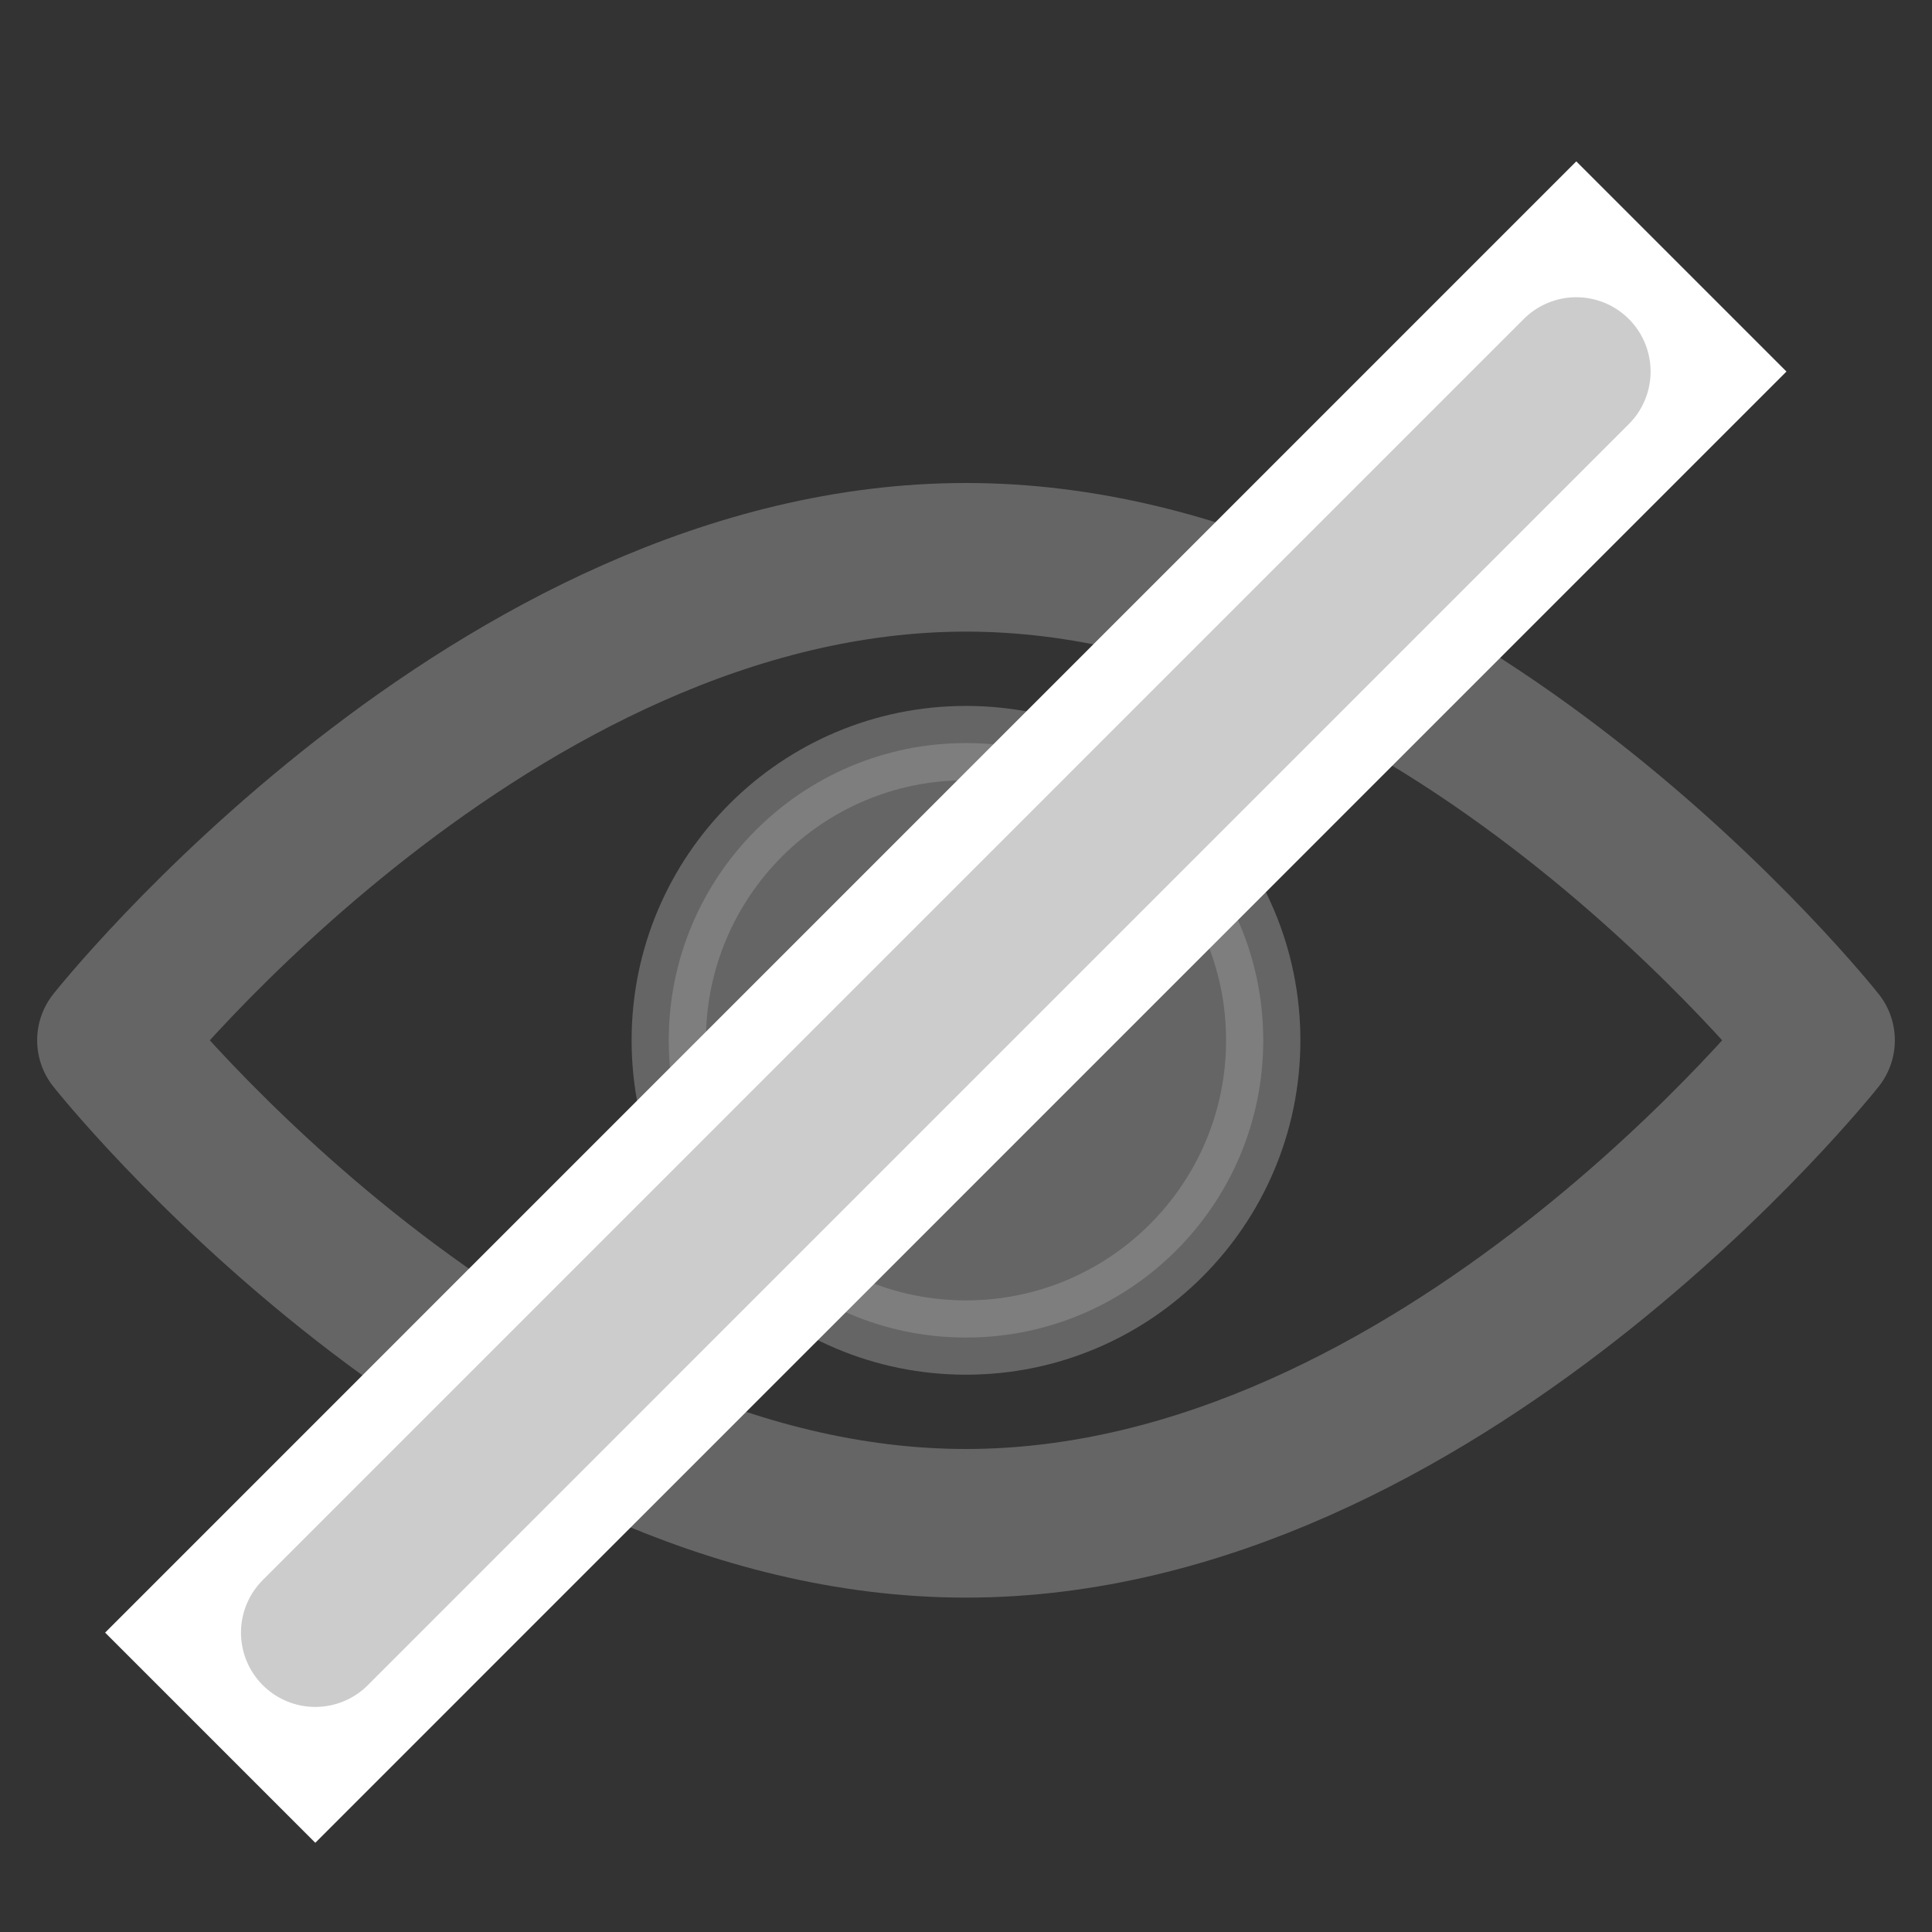 <?xml version="1.0" encoding="UTF-8" standalone="no"?>
<svg width="26px" height="26px" viewBox="0 0 26 26" version="1.1" xmlns="http://www.w3.org/2000/svg" xmlns:xlink="http://www.w3.org/1999/xlink">
    <rect x="0" y="0" width="26" height="26" fill="#333333" stroke="none"/>
    <defs></defs>
    <g id="Symbols" stroke="none" stroke-width="1" fill="none" fill-rule="evenodd">
        <g id="eyeball-inactive">
            <path d="M24.5,14 C24.5,14 19.352,20.5 13,20.5 C6.648,20.5 1.5,14 1.5,14 C1.5,14 6.648,7.5 13,7.5 C19.352,7.5 24.5,14 24.5,14 L24.5,14 Z" id="Stroke-1" stroke="#999999" stroke-width="2" stroke-linecap="round" stroke-linejoin="round" opacity="0.5"></path>
            <path d="M17,14 C17,16.209 15.209,18 13,18 C10.791,18 9,16.209 9,14 C9,11.791 10.791,10 13,10 C15.209,10 17,11.791 17,14 L17,14 Z" id="Stroke-3" stroke="#999999" stroke-linecap="round" stroke-linejoin="round" fill="#999999" opacity="0.5"></path>
            <path d="M21.213,5 L4.243,21.971" id="Line" stroke="#FFFFFF" stroke-width="4" stroke-linecap="square"></path>
            <path d="M21.213,5 L4.243,21.971" id="Line-Copy" stroke="#CCCCCC" stroke-width="2" stroke-linecap="round" stroke-linejoin="round"></path>
        </g>
    </g>
</svg>